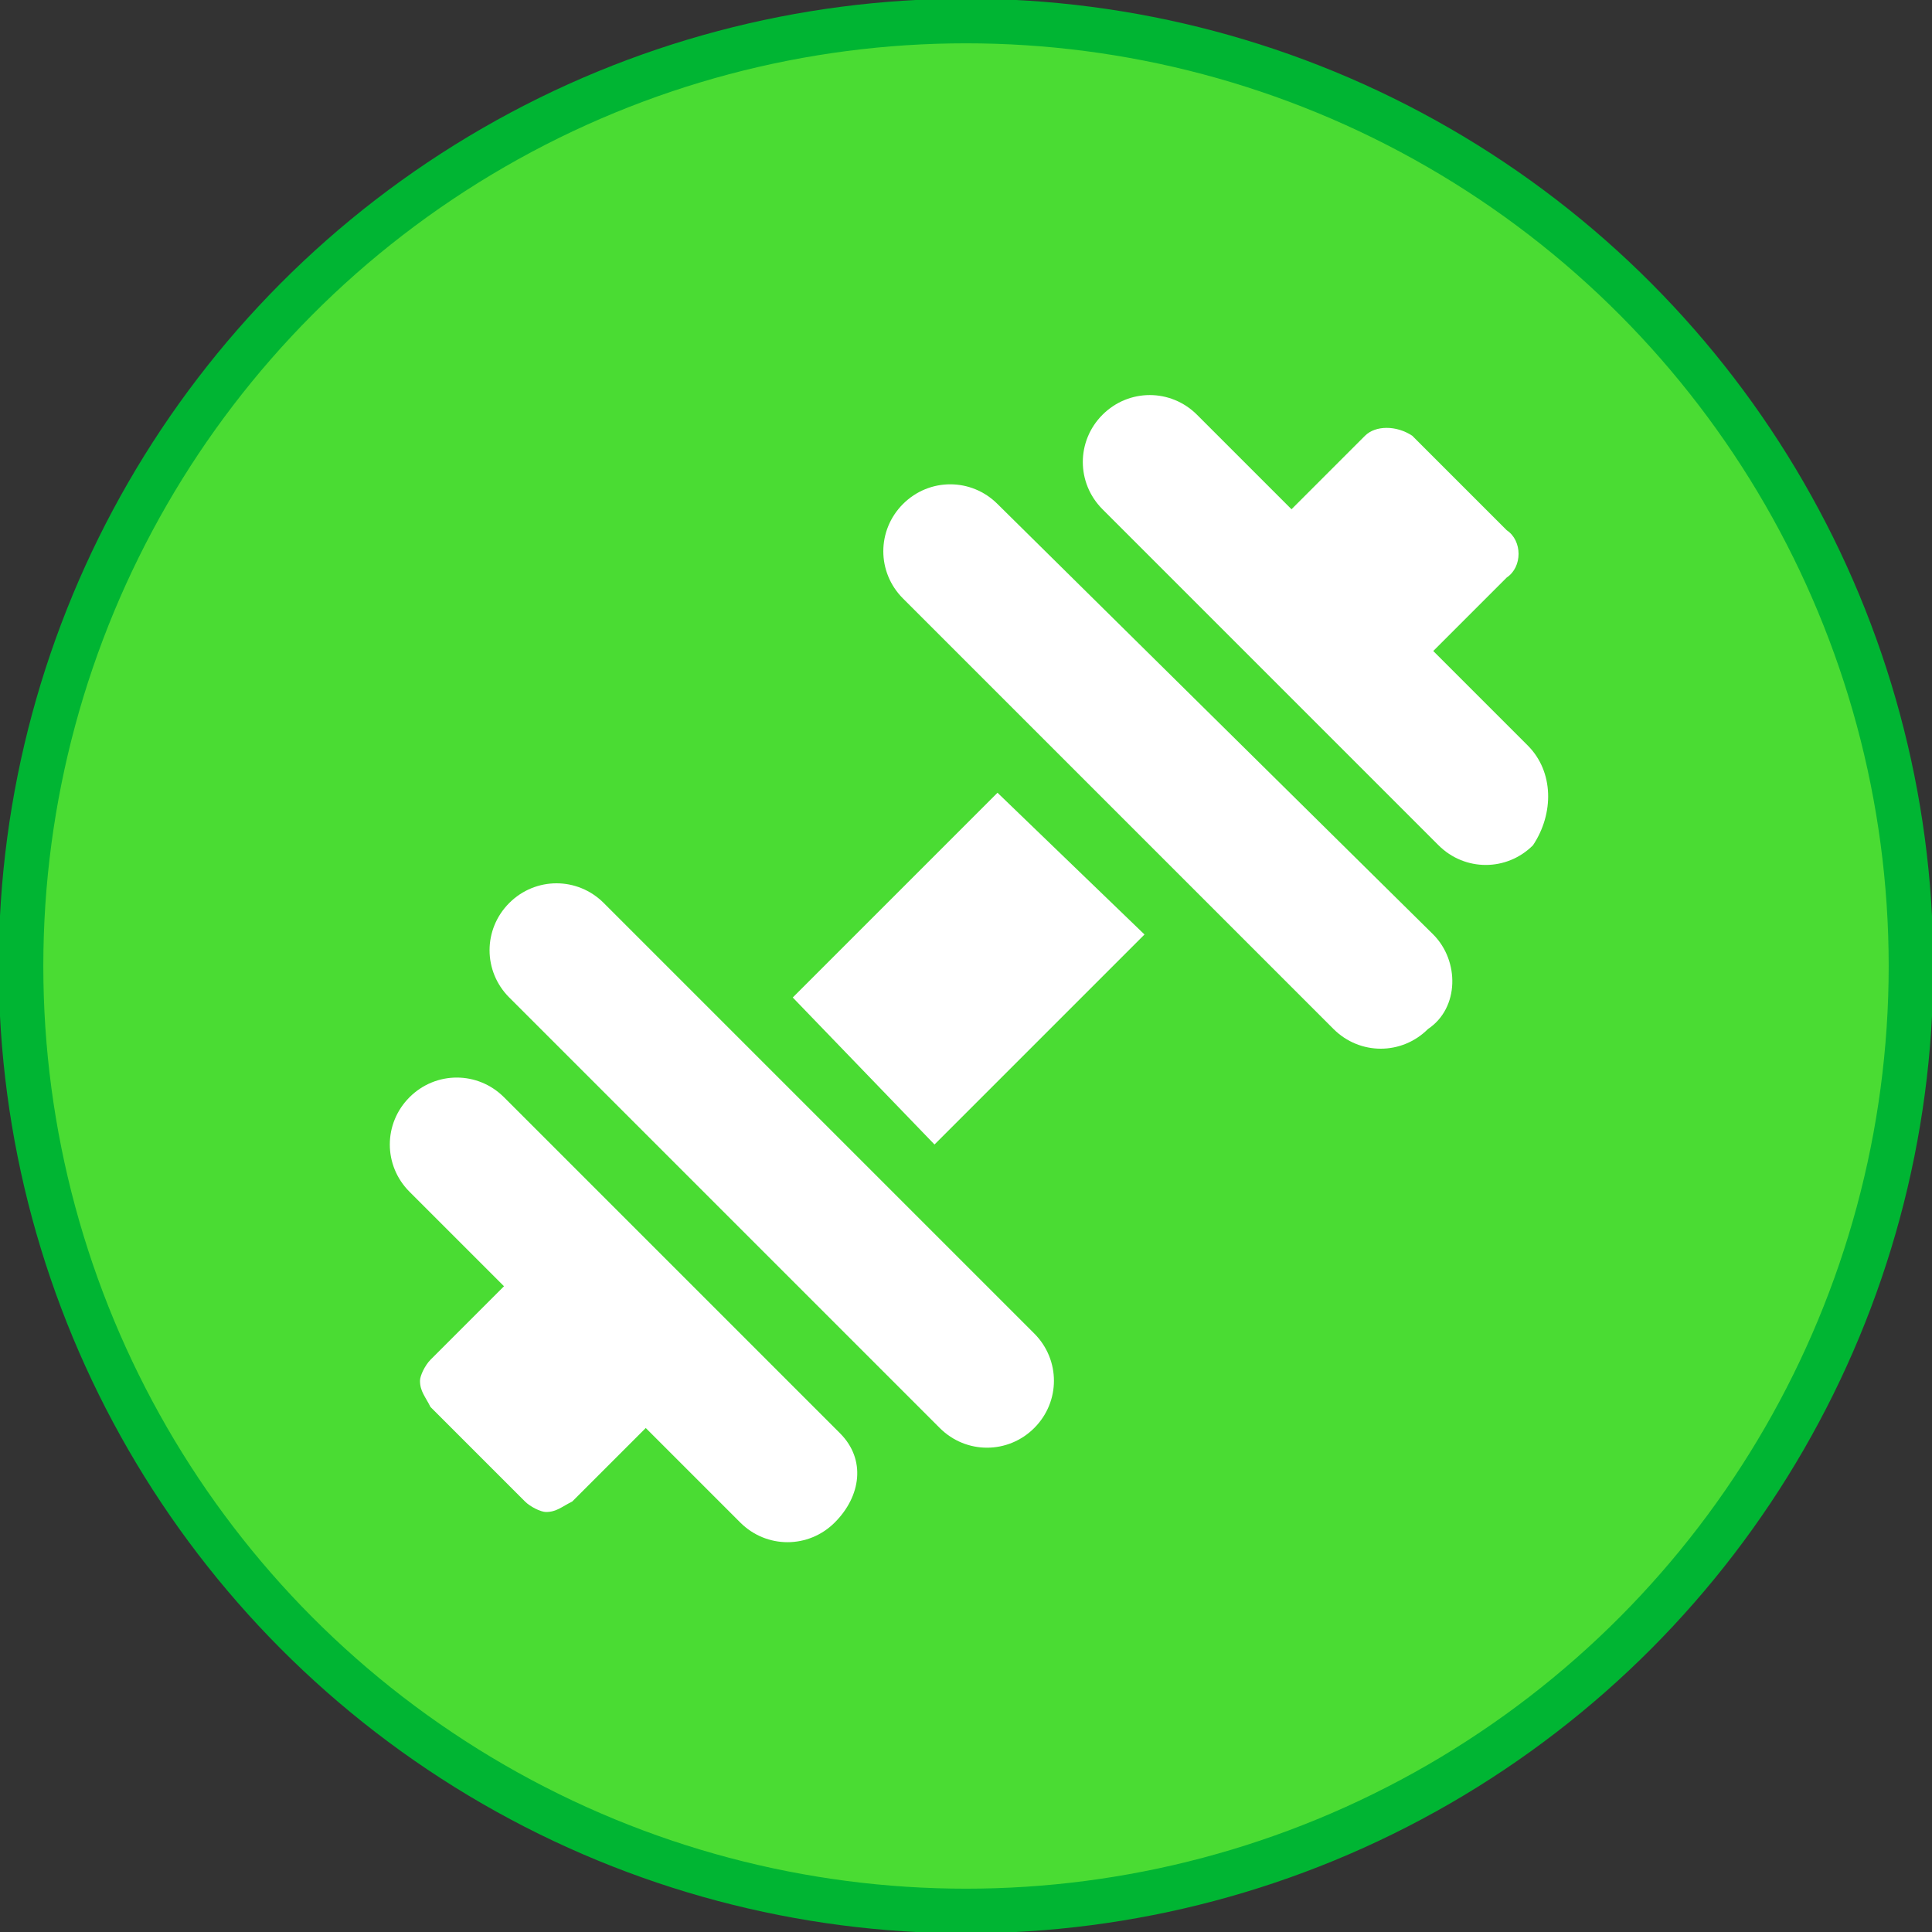 <?xml version="1.0" encoding="utf-8"?>
<!-- Generator: Adobe Illustrator 24.3.0, SVG Export Plug-In . SVG Version: 6.00 Build 0)  -->
<svg version="1.1" id="Слой_1" xmlns="http://www.w3.org/2000/svg" xmlns:xlink="http://www.w3.org/1999/xlink" x="0px" y="0px"
	 viewBox="0 0 36.8 36.8" style="enable-background:new 0 0 36.8 36.8;" xml:space="preserve">
<rect x="0" y="0" width="36.8" height="36.8" fill="#333333" stroke="none"/>
<style type="text/css">
	.st0{fill:#4ADC33;stroke:#00B533;stroke-width:0.85;stroke-miterlimit:10;}
	.st1{fill:#FFFFFF;}
</style>
<circle class="st0" cx="18.4" cy="18.4" r="18"/>
<path class="st1" d="M29.1,14.2l-1.8-1.8l1.4-1.4c0.3-0.2,0.3-0.7,0-0.9c0,0,0,0,0,0l-1.8-1.8c-0.3-0.2-0.7-0.2-0.9,0l-1.4,1.4
	l-1.8-1.8c-0.5-0.5-1.3-0.5-1.8,0s-0.5,1.3,0,1.8l0,0l6.4,6.4c0.5,0.5,1.3,0.5,1.8,0C29.6,15.5,29.6,14.7,29.1,14.2
	C29.1,14.2,29.1,14.2,29.1,14.2z"/>
<path class="st1" d="M16,27.3l-6.4-6.4c-0.5-0.5-1.3-0.5-1.8,0c-0.5,0.5-0.5,1.3,0,1.8c0,0,0,0,0,0l1.8,1.8l-1.4,1.4
	C8.1,26,8,26.2,8,26.3c0,0.2,0.1,0.3,0.2,0.5l1.8,1.8c0.1,0.1,0.3,0.2,0.4,0.2c0.2,0,0.3-0.1,0.5-0.2l1.4-1.4l1.8,1.8
	c0.5,0.5,1.3,0.5,1.8,0S16.5,27.8,16,27.3z"/>
<polygon class="st1" points="19,15.1 15.1,19 17.8,21.8 21.8,17.8 "/>
<path class="st1" d="M27.3,17.8L19,9.6c-0.5-0.5-1.3-0.5-1.8,0c-0.5,0.5-0.5,1.3,0,1.8l0,0l8.2,8.2c0.5,0.5,1.3,0.5,1.8,0
	c0,0,0,0,0,0C27.8,19.2,27.8,18.3,27.3,17.8z"/>
<path class="st1" d="M19.7,25.4l-8.2-8.2c-0.5-0.5-1.3-0.5-1.8,0c0,0,0,0,0,0c-0.5,0.5-0.5,1.3,0,1.8l8.2,8.2c0.5,0.5,1.3,0.5,1.8,0
	S20.2,25.9,19.7,25.4L19.7,25.4z"/>
</svg>
